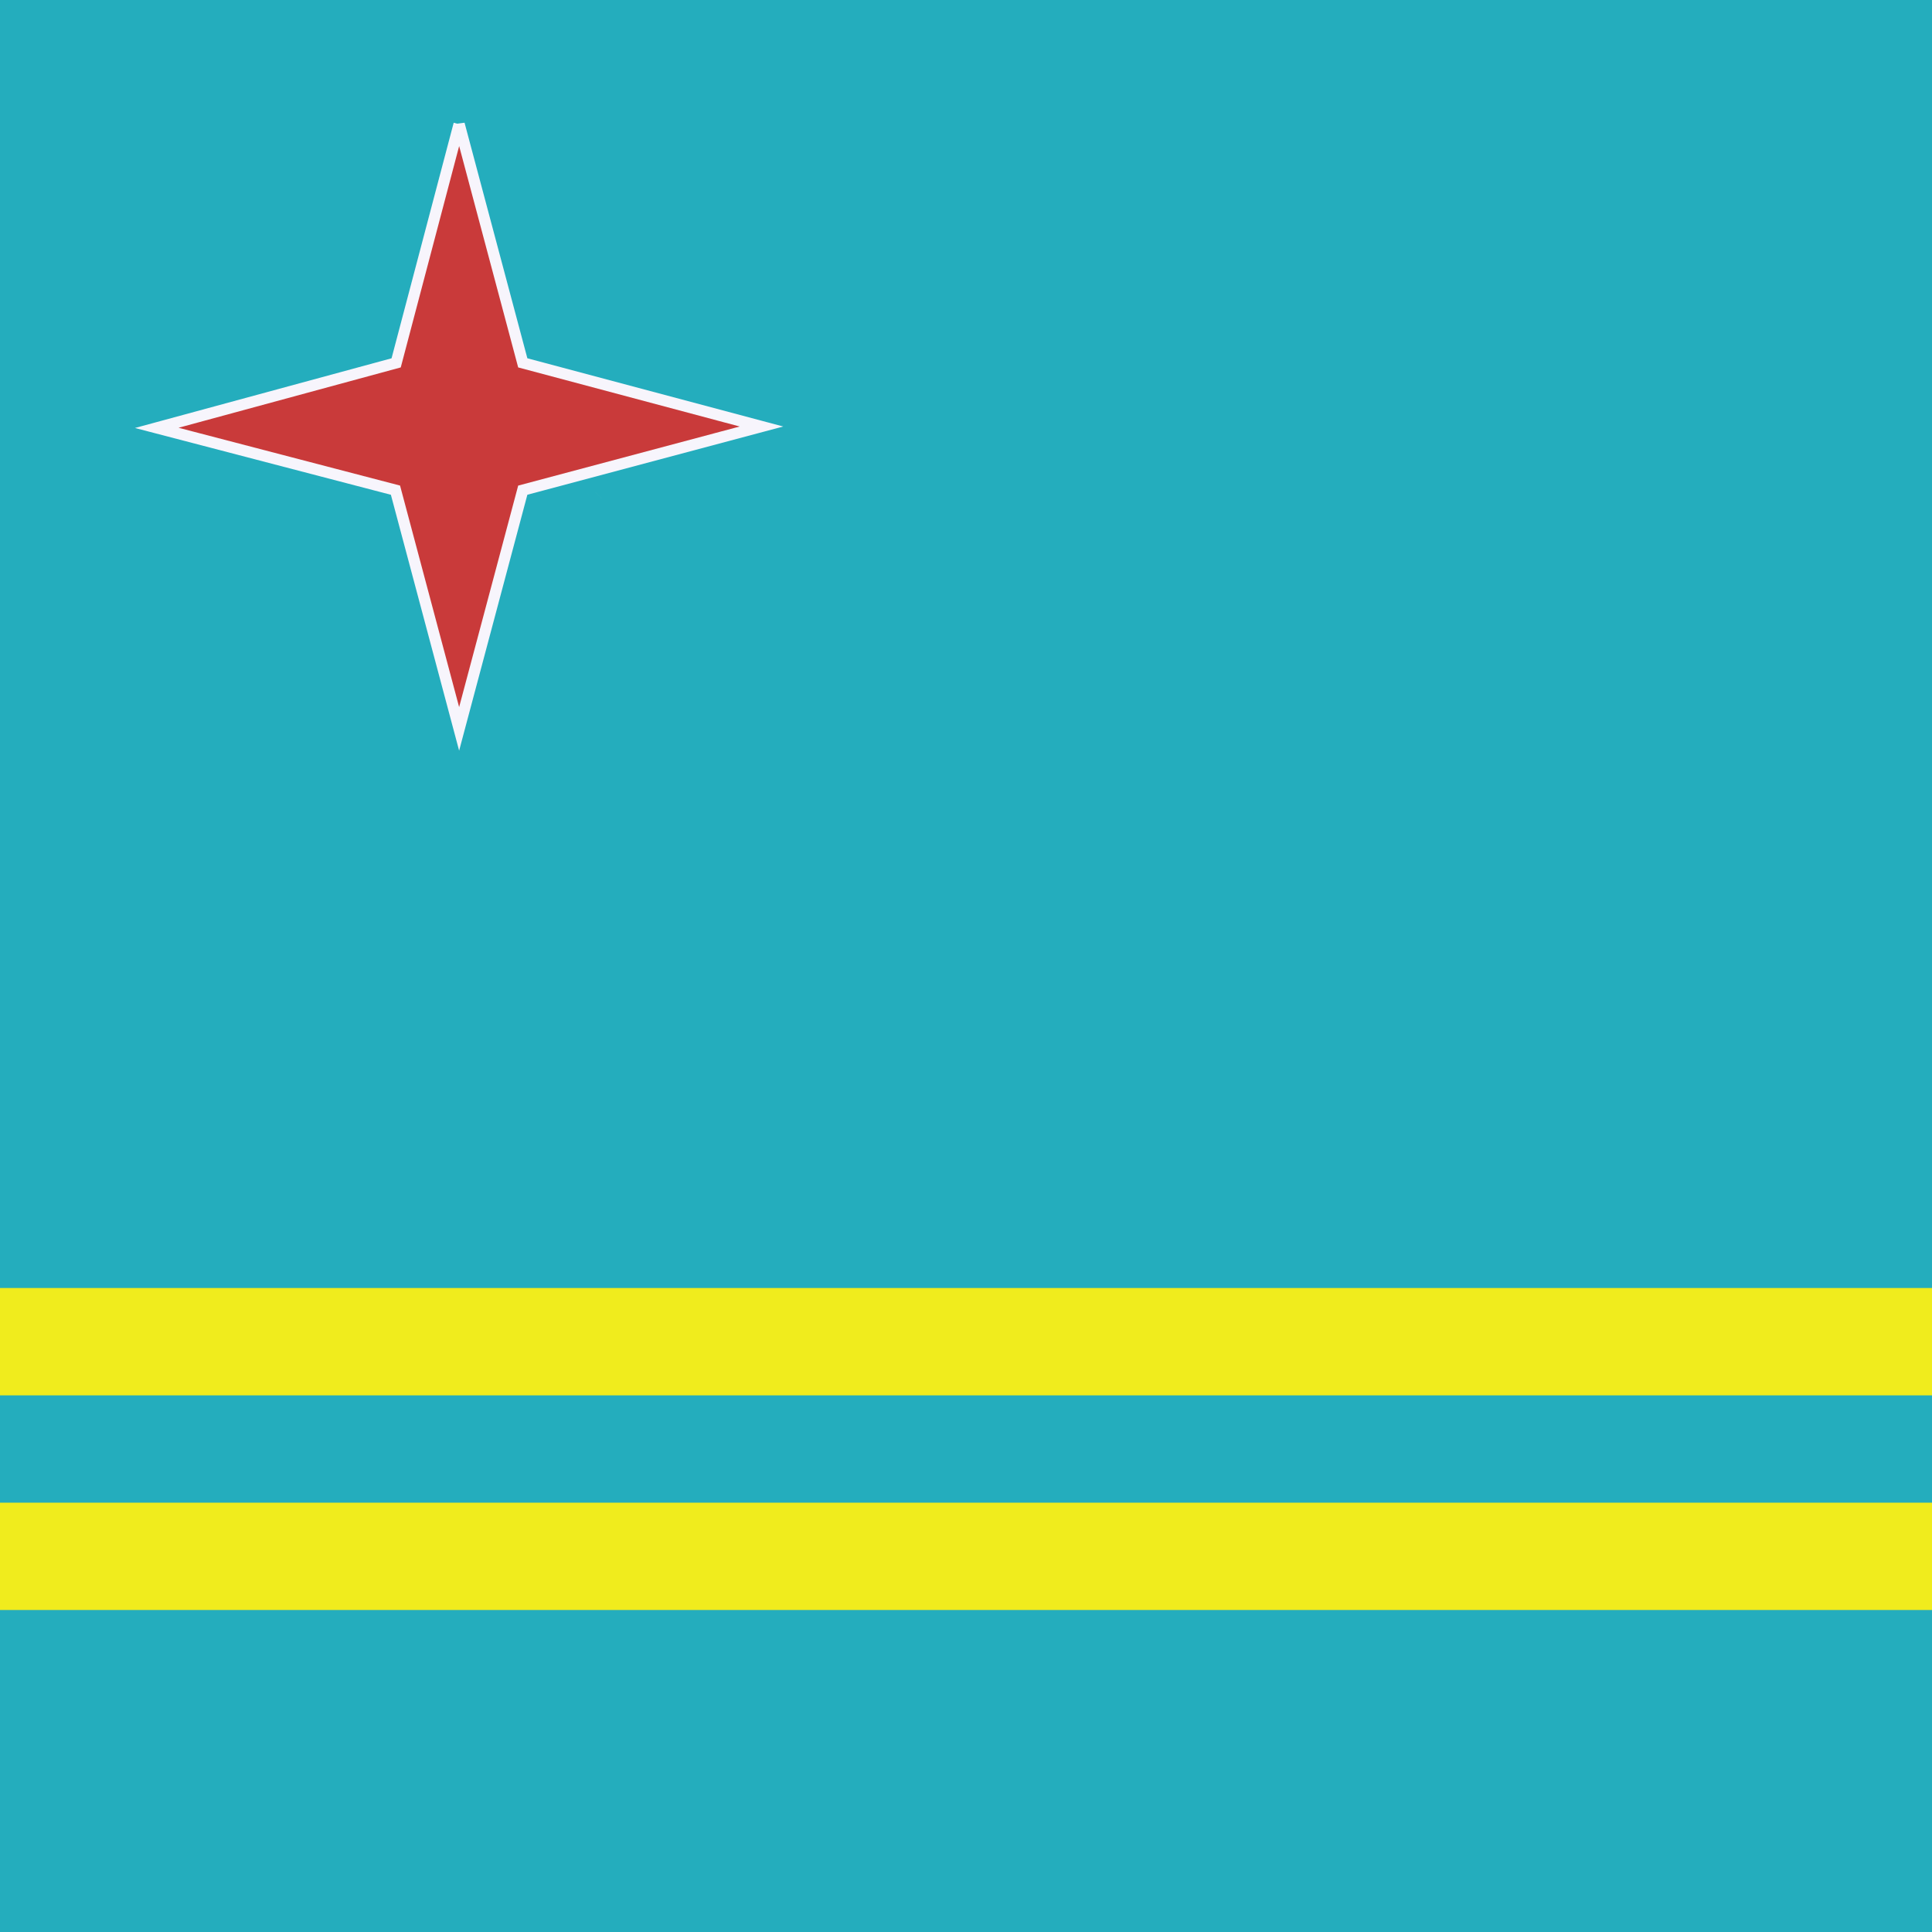 <svg xmlns="http://www.w3.org/2000/svg" height="512" width="512" viewBox="0 0 512 512">
  <rect x="0" y="0" width="512" height="512" fill="#333333" stroke="none"/>
  <defs fill="#302d35">
    <clipPath id="a">
      <path fill="#78909c" d="M0 0h512v512H0z"></path>
    </clipPath>
  </defs>
  <g clip-path="url(#a)" fill="#302d35">
    <path fill="#24adbd" d="M0 0v512.006h768.01V0H0z"></path>
    <path fill="#f0ec1d" d="M0 341.338v28.445h768.01v-28.445H0zm0 56.889v28.445h768.01v-28.445H0z"></path>
    <path fill="#bbb9c0" d="M122.065 28.067l2.38 2.38-2.38-2.38zm-2.38 4.76l2.38 2.38-2.38-2.38m4.76 0l2.38 2.38-2.38-2.38z"></path>
    <path fill="#f7f5fc" d="M119.685 35.208l2.38 2.38-2.38-2.38m4.76 0l2.38 2.38-2.38-2.38z"></path>
    <path fill="#55cde6" d="M117.305 39.97l2.38 2.38-2.38-2.38z"></path>
    <path fill="#e35a7a" d="M122.065 39.97l2.38 2.38-2.38-2.38z"></path>
    <path fill="#55cde6" d="M126.826 39.97l2.38 2.38-2.38-2.38z"></path>
    <path fill="#f7f5fc" d="M117.305 42.35l2.38 2.38-2.38-2.38zm9.521 0l2.38 2.38-2.38-2.38z"></path>
    <path fill="#f7f5fc" d="M119.685 44.73l2.38 2.38-2.38-2.38m4.76 0l2.38 2.38-2.38-2.38z"></path>
    <path fill="#55cde6" d="M114.924 47.11l2.38 2.38-2.38-2.38z"></path>
    <path d="M121.673 32.904L104.986 96.16l-63.442 17.23 63.26 16.51 16.87 63.257L138.54 129.9l63.26-16.87-63.26-16.87-16.867-63.256z" stroke="#f7f5fc" stroke-width="2.975" fill="#c93a3a"></path>
    <path fill="#55cde6" d="M129.207 47.11l2.38 2.38-2.38-2.38z"></path>
    <path fill="#7fd6f8" d="M114.924 49.49l2.38 2.38-2.38-2.38m14.283 0l2.38 2.38-2.38-2.38z"></path>
    <path fill="#f7f5fc" d="M117.305 51.87l2.38 2.38-2.38-2.38m9.52 0l2.382 2.38-2.38-2.38z"></path>
    <path fill="#90a0d6" d="M112.544 54.25l2.38 2.38-2.38-2.38z"></path>
    <path fill="#c93a3a" d="M118.097 55.84l.794 1.585-.793-1.586m9.522 0l.793 1.585-.794-1.586z"></path>
    <path fill="#90a0d6" d="M131.587 54.25l2.38 2.38-2.38-2.38z"></path>
    <path fill="#7fd6f8" d="M112.544 56.63l2.38 2.382-2.38-2.38m19.043 0l2.38 2.38-2.38-2.38z"></path>
    <path fill="#f7f5fc" d="M114.924 59.012l2.38 2.38-2.38-2.38m14.283 0l2.38 2.38-2.38-2.38z"></path>
    <path fill="#90a0d6" d="M110.163 61.392l2.38 2.38-2.38-2.38zm23.805 0l2.38 2.38-2.38-2.38z"></path>
    <path fill="#bbb9c0" d="M110.163 63.773l2.38 2.38-2.38-2.38m23.805 0l2.38 2.38-2.38-2.38z"></path>
    <path fill="#f7f5fc" d="M110.163 66.153l2.38 2.38-2.38-2.38m23.805 0l2.38 2.38-2.38-2.38z"></path>
    <path fill="#90a0d6" d="M107.783 68.533l2.38 2.38-2.38-2.38z"></path>
    <path fill="#f7f5fc" d="M112.544 68.533l2.38 2.38-2.38-2.38m19.043 0l2.38 2.38-2.38-2.38z"></path>
    <path fill="#90a0d6" d="M136.348 68.533l2.38 2.38-2.38-2.38z"></path>
    <path fill="#bbb9c0" d="M107.783 70.914l2.38 2.38-2.38-2.38z"></path>
    <path fill="#c93a3a" d="M113.337 72.502l.793 1.586-.793-1.586m19.043 0l.793 1.586-.793-1.586z"></path>
    <path fill="#bbb9c0" d="M136.348 70.914l2.38 2.38-2.38-2.38z"></path>
    <path fill="#f7f5fc" d="M107.783 73.294l2.38 2.38-2.38-2.38m28.565 0l2.38 2.38-2.38-2.38z"></path>
    <path fill="#f7f5fc" d="M110.163 75.675l2.38 2.38-2.38-2.38m23.805 0l2.38 2.38-2.38-2.38z"></path>
    <path fill="#bbb9c0" d="M105.403 78.055l2.38 2.38-2.38-2.38z"></path>
    <path fill="#c93a3a" d="M110.956 79.643l.794 1.586-.794-1.587m23.804 0l.794 1.586-.794-1.587z"></path>
    <path fill="#bbb9c0" d="M138.728 78.055l2.38 2.38-2.38-2.38z"></path>
    <path fill="#f7f5fc" d="M105.403 80.435l2.38 2.38-2.38-2.38m33.325 0l2.38 2.38-2.38-2.38z"></path>
    <path fill="#f7f5fc" d="M107.783 82.816l2.38 2.38-2.38-2.38m28.565 0l2.38 2.38-2.38-2.38z"></path>
    <path fill="#bbb9c0" d="M103.022 85.196l2.38 2.38-2.38-2.38z"></path>
    <path fill="#c93a3a" d="M108.576 86.784l.793 1.587-.794-1.586m28.565 0l.794 1.587-.793-1.586z"></path>
    <path fill="#bbb9c0" d="M141.11 85.196l2.38 2.38-2.38-2.38z"></path>
    <path fill="#f7f5fc" d="M103.022 87.577l2.38 2.38-2.38-2.38m38.087 0l2.38 2.38-2.38-2.38z"></path>
    <path fill="#f7f5fc" d="M105.403 89.957l2.38 2.38-2.38-2.38m33.325 0l2.38 2.38-2.38-2.38z"></path>
    <path fill="#bbb9c0" d="M100.642 92.337l2.38 2.38-2.38-2.38z"></path>
    <path fill="#c93a3a" d="M105.403 92.337l2.38 2.38-2.38-2.38m33.325 0l2.38 2.38-2.38-2.38z"></path>
    <path fill="#bbb9c0" d="M143.49 92.337l2.38 2.38-2.38-2.38m-49.99 2.38l2.38 2.38-2.38-2.38z"></path>
    <path fill="#f7f5fc" d="M95.88 94.718l2.382 2.38-2.38-2.38m52.368 0l2.38 2.38-2.38-2.38z"></path>
    <path fill="#bbb9c0" d="M150.63 94.718l2.38 2.38-2.38-2.38m-64.27 2.38l2.38 2.38-2.38-2.38z"></path>
    <path fill="#f7f5fc" d="M88.74 97.098l2.38 2.38-2.38-2.38z"></path>
    <path fill="#f7f5fc" d="M98.26 97.098l2.382 2.38-2.38-2.38z"></path>
    <path fill="#c93a3a" d="M100.642 97.098l2.38 2.38-2.38-2.38m42.847 0l2.38 2.38-2.38-2.38z"></path>
    <path fill="#f7f5fc" d="M145.87 97.098l2.38 2.38-2.38-2.38z"></path>
    <path fill="#f7f5fc" d="M155.39 97.098l2.382 2.38-2.38-2.38z"></path>
    <path fill="#bbb9c0" d="M157.77 97.098l2.382 2.38-2.38-2.38z"></path>
    <path fill="#90a0d6" d="M76.838 99.48l2.38 2.38-2.38-2.38z"></path>
    <path fill="#bbb9c0" d="M79.218 99.48l2.38 2.38-2.38-2.38z"></path>
    <path fill="#f7f5fc" d="M81.6 99.48l2.38 2.38-2.38-2.38z"></path>
    <path fill="#f7f5fc" d="M91.12 99.48l2.38 2.38-2.38-2.38z"></path>
    <path fill="#c93a3a" d="M95.088 100.27l1.587.795-1.587-.794m54.75 0l1.586.795-1.586-.794z"></path>
    <path fill="#f7f5fc" d="M153.01 99.48l2.38 2.38-2.38-2.38z"></path>
    <path fill="#f7f5fc" d="M162.532 99.48l2.38 2.38-2.38-2.38z"></path>
    <path fill="#bbb9c0" d="M164.913 99.48l2.38 2.38-2.38-2.38z"></path>
    <path fill="#90a0d6" d="M167.293 99.48l2.38 2.38-2.38-2.38m-97.596 2.38l2.38 2.38-2.38-2.38z"></path>
    <path fill="#bbb9c0" d="M72.077 101.86l2.38 2.38-2.38-2.38z"></path>
    <path fill="#f7f5fc" d="M74.457 101.86l2.38 2.38-2.38-2.38z"></path>
    <path fill="#f7f5fc" d="M83.98 101.86l2.38 2.38-2.38-2.38z"></path>
    <path fill="#c93a3a" d="M87.947 102.652l1.587.793-1.587-.793m69.032 0l1.586.793-1.587-.793z"></path>
    <path fill="#f7f5fc" d="M160.152 101.86l2.38 2.38-2.38-2.38z"></path>
    <path fill="#f7f5fc" d="M169.673 101.86l2.38 2.38-2.38-2.38z"></path>
    <path fill="#bbb9c0" d="M172.054 101.86l2.38 2.38-2.38-2.38z"></path>
    <path fill="#90a0d6" d="M174.434 101.86l2.38 2.38-2.38-2.38m-111.88 2.38l2.382 2.38-2.38-2.38z"></path>
    <path fill="#7fd6f8" d="M64.936 104.24l2.38 2.38-2.38-2.38z"></path>
    <path fill="#f7f5fc" d="M76.838 104.24l2.38 2.38-2.38-2.38z"></path>
    <path fill="#c93a3a" d="M80.806 105.032l1.587.794-1.587-.794m83.314 0l1.587.794-1.587-.794z"></path>
    <path fill="#f7f5fc" d="M167.293 104.24l2.38 2.38-2.38-2.38z"></path>
    <path fill="#7fd6f8" d="M179.195 104.24l2.38 2.38-2.38-2.38z"></path>
    <path fill="#90a0d6" d="M181.575 104.24l2.38 2.38-2.38-2.38z"></path>
    <path fill="#55cde6" d="M55.414 106.62l2.38 2.38-2.38-2.38z"></path>
    <path fill="#7fd6f8" d="M57.795 106.62l2.38 2.38-2.38-2.38z"></path>
    <path fill="#f7f5fc" d="M67.316 106.62l2.38 2.38-2.38-2.38zm109.499 0l2.38 2.38-2.38-2.38z"></path>
    <path fill="#7fd6f8" d="M186.336 106.62l2.38 2.38-2.38-2.38z"></path>
    <path fill="#55cde6" d="M188.717 106.62l2.38 2.38-2.38-2.38M48.273 109l2.38 2.38-2.38-2.38z"></path>
    <path fill="#f7f5fc" d="M50.654 109l2.38 2.38-2.38-2.38z"></path>
    <path fill="#f7f5fc" d="M60.175 109l2.38 2.38-2.38-2.38z"></path>
    <path fill="#c93a3a" d="M64.143 109.793l1.587.793-1.587-.793m116.64 0l1.587.793-1.587-.793z"></path>
    <path fill="#f7f5fc" d="M183.956 109l2.38 2.38-2.38-2.38z"></path>
    <path fill="#f7f5fc" d="M193.477 109l2.38 2.38-2.38-2.38z"></path>
    <path fill="#55cde6" d="M195.858 109l2.38 2.38-2.38-2.38z"></path>
    <path fill="#bbb9c0" d="M41.132 111.38l2.38 2.38-2.38-2.38z"></path>
    <path fill="#f7f5fc" d="M43.512 111.38l2.38 2.38-2.38-2.38z"></path>
    <path fill="#f7f5fc" d="M53.034 111.38l2.38 2.38-2.38-2.38zm138.063 0l2.38 2.38-2.38-2.38z"></path>
    <path fill="#f7f5fc" d="M200.62 111.38l2.38 2.38-2.38-2.38z"></path>
    <path fill="#bbb9c0" d="M203 111.38l2.38 2.38-2.38-2.38m-166.63 2.38l2.38 2.38-2.38-2.38z"></path>
    <path fill="#e35a7a" d="M48.273 113.76l2.38 2.38-2.38-2.38zm147.585 0l2.38 2.38-2.38-2.38z"></path>
    <path fill="#bbb9c0" d="M207.76 113.76l2.38 2.38-2.38-2.38m-166.628 2.38l2.38 2.382-2.38-2.38z"></path>
    <path fill="#f7f5fc" d="M43.512 116.14l2.38 2.382-2.38-2.38z"></path>
    <path fill="#f7f5fc" d="M53.034 116.14l2.38 2.382-2.38-2.38m138.063 0l2.38 2.38-2.38-2.38z"></path>
    <path fill="#f7f5fc" d="M200.62 116.14l2.38 2.382-2.38-2.38z"></path>
    <path fill="#bbb9c0" d="M203 116.14l2.38 2.382-2.38-2.38z"></path>
    <path fill="#55cde6" d="M48.273 118.522l2.38 2.38-2.38-2.38z"></path>
    <path fill="#f7f5fc" d="M50.654 118.522l2.38 2.38-2.38-2.38z"></path>
    <path fill="#f7f5fc" d="M60.175 118.522l2.38 2.38-2.38-2.38z"></path>
    <path fill="#c93a3a" d="M64.143 119.314l1.587.794-1.587-.794m116.64 0l1.587.794-1.587-.794z"></path>
    <path fill="#f7f5fc" d="M183.956 118.522l2.38 2.38-2.38-2.38z"></path>
    <path fill="#f7f5fc" d="M193.477 118.522l2.38 2.38-2.38-2.38z"></path>
    <path fill="#55cde6" d="M195.858 118.522l2.38 2.38-2.38-2.38m-140.444 2.38l2.38 2.38-2.38-2.38z"></path>
    <path fill="#7fd6f8" d="M57.795 120.902l2.38 2.38-2.38-2.38z"></path>
    <path fill="#f7f5fc" d="M67.316 120.902l2.38 2.38-2.38-2.38zm109.499 0l2.38 2.38-2.38-2.38z"></path>
    <path fill="#7fd6f8" d="M186.336 120.902l2.38 2.38-2.38-2.38z"></path>
    <path fill="#55cde6" d="M188.717 120.902l2.38 2.38-2.38-2.38z"></path>
    <path fill="#90a0d6" d="M62.555 123.283l2.38 2.38-2.38-2.38z"></path>
    <path fill="#7fd6f8" d="M64.936 123.283l2.38 2.38-2.38-2.38z"></path>
    <path fill="#f7f5fc" d="M76.838 123.283l2.38 2.38-2.38-2.38z"></path>
    <path fill="#c93a3a" d="M80.806 124.075l1.587.794-1.587-.795m83.314 0l1.587.794-1.587-.795z"></path>
    <path fill="#f7f5fc" d="M167.293 123.283l2.38 2.38-2.38-2.38z"></path>
    <path fill="#7fd6f8" d="M179.195 123.283l2.38 2.38-2.38-2.38z"></path>
    <path fill="#90a0d6" d="M181.575 123.283l2.38 2.38-2.38-2.38m-111.878 2.38l2.38 2.38-2.38-2.38z"></path>
    <path fill="#bbb9c0" d="M72.077 125.663l2.38 2.38-2.38-2.38z"></path>
    <path fill="#f7f5fc" d="M74.457 125.663l2.38 2.38-2.38-2.38z"></path>
    <path fill="#f7f5fc" d="M83.98 125.663l2.38 2.38-2.38-2.38z"></path>
    <path fill="#c93a3a" d="M87.947 126.456l1.587.793-1.587-.794m69.032 0l1.586.793-1.587-.794z"></path>
    <path fill="#f7f5fc" d="M160.152 125.663l2.38 2.38-2.38-2.38z"></path>
    <path fill="#f7f5fc" d="M169.673 125.663l2.38 2.38-2.38-2.38z"></path>
    <path fill="#bbb9c0" d="M172.054 125.663l2.38 2.38-2.38-2.38z"></path>
    <path fill="#90a0d6" d="M174.434 125.663l2.38 2.38-2.38-2.38m-97.596 2.38l2.38 2.38-2.38-2.38z"></path>
    <path fill="#bbb9c0" d="M79.218 128.043l2.38 2.38-2.38-2.38z"></path>
    <path fill="#f7f5fc" d="M81.6 128.043l2.38 2.38-2.38-2.38z"></path>
    <path fill="#f7f5fc" d="M91.12 128.043l2.38 2.38-2.38-2.38z"></path>
    <path fill="#c93a3a" d="M95.088 128.836l1.587.794-1.587-.794m54.75 0l1.586.794-1.586-.794z"></path>
    <path fill="#f7f5fc" d="M153.01 128.043l2.38 2.38-2.38-2.38z"></path>
    <path fill="#f7f5fc" d="M162.532 128.043l2.38 2.38-2.38-2.38z"></path>
    <path fill="#bbb9c0" d="M164.913 128.043l2.38 2.38-2.38-2.38z"></path>
    <path fill="#90a0d6" d="M167.293 128.043l2.38 2.38-2.38-2.38z"></path>
    <path fill="#bbb9c0" d="M86.36 130.424l2.38 2.38-2.38-2.38z"></path>
    <path fill="#f7f5fc" d="M88.74 130.424l2.38 2.38-2.38-2.38z"></path>
    <path fill="#f7f5fc" d="M98.26 130.424l2.382 2.38-2.38-2.38z"></path>
    <path fill="#c93a3a" d="M100.642 130.424l2.38 2.38-2.38-2.38m42.847 0l2.38 2.38-2.38-2.38z"></path>
    <path fill="#f7f5fc" d="M145.87 130.424l2.38 2.38-2.38-2.38z"></path>
    <path fill="#f7f5fc" d="M155.39 130.424l2.382 2.38-2.38-2.38z"></path>
    <path fill="#bbb9c0" d="M157.77 130.424l2.382 2.38-2.38-2.38m-64.27 2.38l2.38 2.38-2.38-2.38z"></path>
    <path fill="#f7f5fc" d="M95.88 132.804l2.382 2.38-2.38-2.38m52.368 0l2.38 2.38-2.38-2.38z"></path>
    <path fill="#bbb9c0" d="M150.63 132.804l2.38 2.38-2.38-2.38m-49.988 2.38l2.38 2.38-2.38-2.38z"></path>
    <path fill="#c93a3a" d="M105.403 135.185l2.38 2.38-2.38-2.38m33.325 0l2.38 2.38-2.38-2.38z"></path>
    <path fill="#bbb9c0" d="M143.49 135.185l2.38 2.38-2.38-2.38z"></path>
    <path fill="#f7f5fc" d="M105.403 137.565l2.38 2.38-2.38-2.38m33.325 0l2.38 2.38-2.38-2.38z"></path>
    <path fill="#f7f5fc" d="M103.022 139.945l2.38 2.38-2.38-2.38z"></path>
    <path fill="#c93a3a" d="M108.576 141.533l.793 1.587-.794-1.587m28.565 0l.794 1.587-.793-1.587z"></path>
    <path fill="#f7f5fc" d="M141.11 139.945l2.38 2.38-2.38-2.38z"></path>
    <path fill="#bbb9c0" d="M103.022 142.326l2.38 2.38-2.38-2.38m38.087 0l2.38 2.38-2.38-2.38z"></path>
    <path fill="#f7f5fc" d="M107.783 144.706l2.38 2.38-2.38-2.38m28.565 0l2.38 2.38-2.38-2.38z"></path>
    <path fill="#f7f5fc" d="M105.403 147.087l2.38 2.38-2.38-2.38z"></path>
    <path fill="#c93a3a" d="M110.956 148.674l.794 1.587-.794-1.586m23.804 0l.794 1.587-.794-1.586z"></path>
    <path fill="#f7f5fc" d="M138.728 147.087l2.38 2.38-2.38-2.38z"></path>
    <path fill="#bbb9c0" d="M105.403 149.467l2.38 2.38-2.38-2.38m33.325 0l2.38 2.38-2.38-2.38z"></path>
    <path fill="#f7f5fc" d="M110.163 151.847l2.38 2.38-2.38-2.38m23.805 0l2.38 2.38-2.38-2.38z"></path>
    <path fill="#f7f5fc" d="M107.783 154.228l2.38 2.38-2.38-2.38z"></path>
    <path fill="#c93a3a" d="M113.337 155.816l.793 1.586-.793-1.586m19.043 0l.793 1.586-.793-1.586z"></path>
    <path fill="#f7f5fc" d="M136.348 154.228l2.38 2.38-2.38-2.38z"></path>
    <path fill="#bbb9c0" d="M107.783 156.608l2.38 2.38-2.38-2.38m28.565 0l2.38 2.38-2.38-2.38z"></path>
    <path fill="#90a0d6" d="M107.783 158.99l2.38 2.38-2.38-2.38z"></path>
    <path fill="#f7f5fc" d="M112.544 158.99l2.38 2.38-2.38-2.38m19.043 0l2.38 2.38-2.38-2.38z"></path>
    <path fill="#90a0d6" d="M136.348 158.99l2.38 2.38-2.38-2.38z"></path>
    <path fill="#f7f5fc" d="M110.163 161.37l2.38 2.38-2.38-2.38zm23.805 0l2.38 2.38-2.38-2.38z"></path>
    <path fill="#bbb9c0" d="M110.163 163.75l2.38 2.38-2.38-2.38m23.805 0l2.38 2.38-2.38-2.38z"></path>
    <path fill="#90a0d6" d="M110.163 166.13l2.38 2.38-2.38-2.38m23.805 0l2.38 2.38-2.38-2.38z"></path>
    <path fill="#f7f5fc" d="M114.924 168.51l2.38 2.38-2.38-2.38m14.283 0l2.38 2.38-2.38-2.38z"></path>
    <path fill="#7fd6f8" d="M112.544 170.89l2.38 2.38-2.38-2.38z"></path>
    <path fill="#c93a3a" d="M118.097 172.478l.794 1.587-.793-1.587m9.522 0l.793 1.587-.794-1.587z"></path>
    <path fill="#7fd6f8" d="M131.587 170.89l2.38 2.38-2.38-2.38z"></path>
    <path fill="#90a0d6" d="M112.544 173.27l2.38 2.38-2.38-2.38m19.043 0l2.38 2.38-2.38-2.38z"></path>
    <path fill="#f7f5fc" d="M117.305 175.65l2.38 2.382-2.38-2.38m9.52 0l2.382 2.38-2.38-2.38z"></path>
    <path fill="#7fd6f8" d="M114.924 178.032l2.38 2.38-2.38-2.38zm14.283 0l2.38 2.38-2.38-2.38z"></path>
    <path fill="#55cde6" d="M114.924 180.412l2.38 2.38-2.38-2.38m14.283 0l2.38 2.38-2.38-2.38z"></path>
    <path fill="#f7f5fc" d="M119.685 182.793l2.38 2.38-2.38-2.38m4.76 0l2.38 2.38-2.38-2.38z"></path>
    <path fill="#f7f5fc" d="M117.305 185.173l2.38 2.38-2.38-2.38m9.52 0l2.382 2.38-2.38-2.38z"></path>
    <path fill="#55cde6" d="M117.305 187.553l2.38 2.38-2.38-2.38z"></path>
    <path fill="#e35a7a" d="M122.065 187.553l2.38 2.38-2.38-2.38z"></path>
    <path fill="#55cde6" d="M126.826 187.553l2.38 2.38-2.38-2.38z"></path>
    <path fill="#f7f5fc" d="M119.685 192.314l2.38 2.38-2.38-2.38m4.76 0l2.38 2.38-2.38-2.38z"></path>
    <path fill="#bbb9c0" d="M119.685 194.695l2.38 2.38-2.38-2.38m4.76 0l2.38 2.38-2.38-2.38m-2.38 4.76l2.38 2.38-2.38-2.38z"></path>
  </g>
</svg>